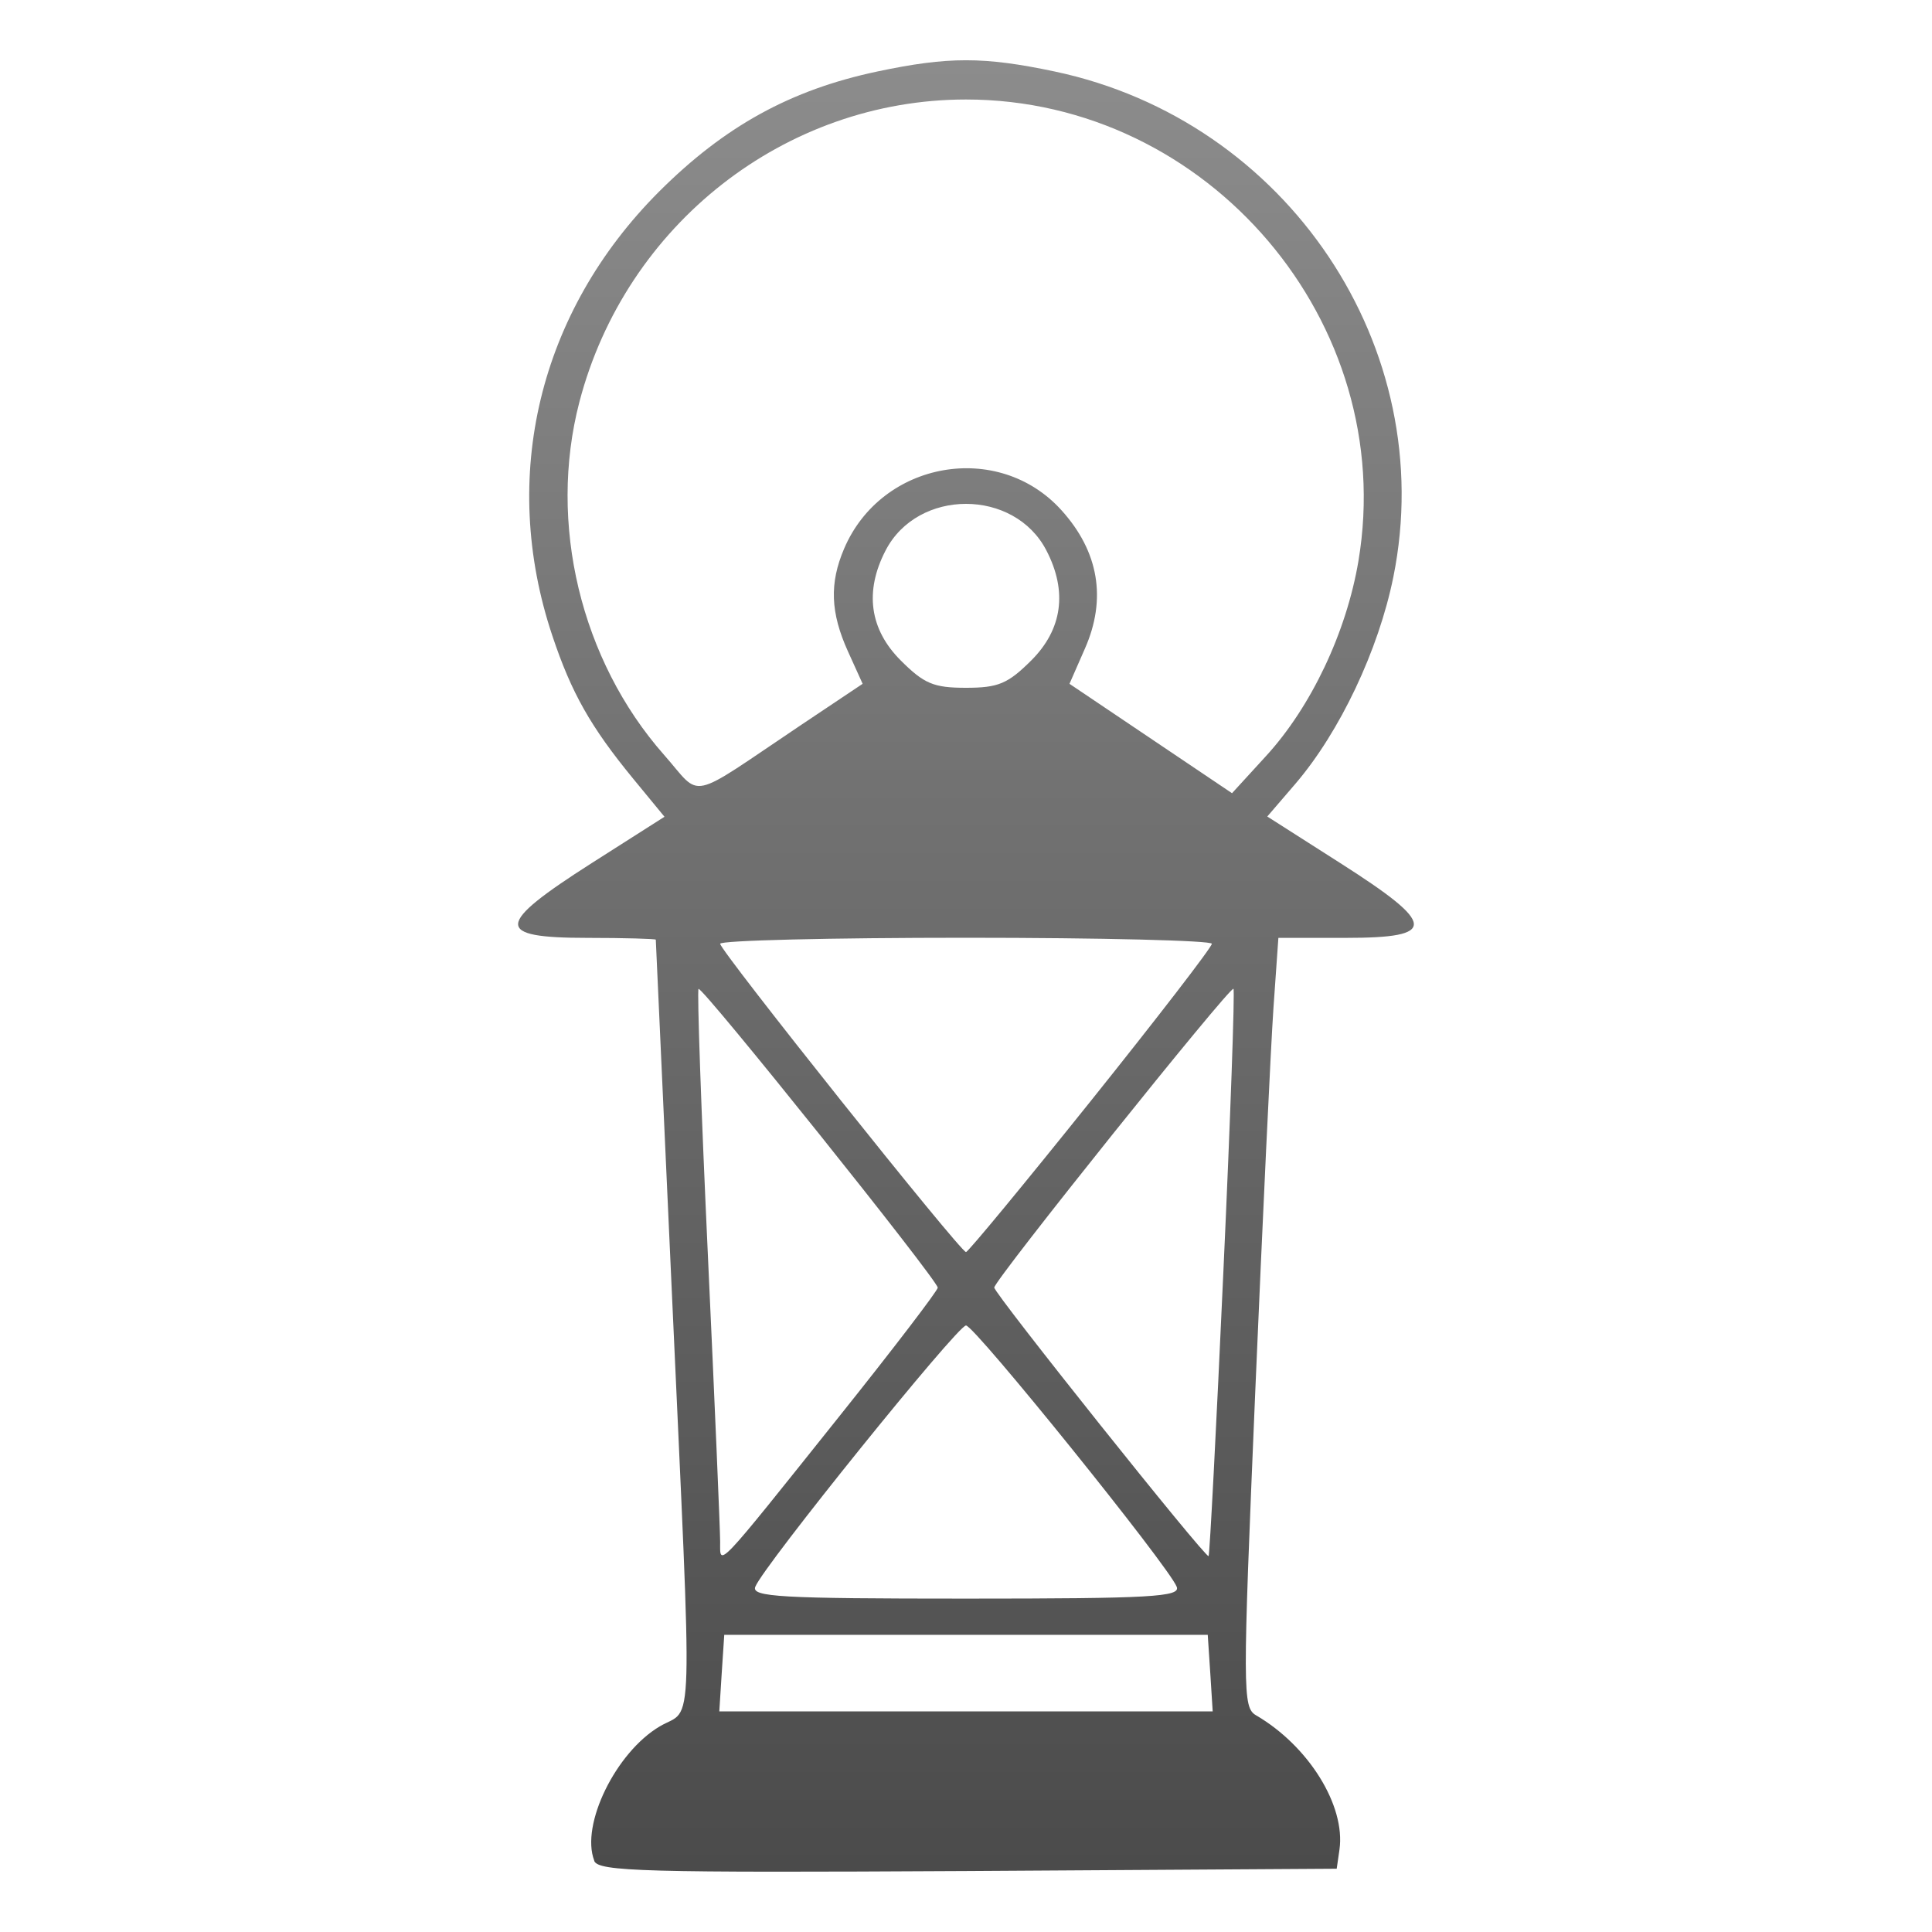<svg xmlns="http://www.w3.org/2000/svg" width="16" height="16" version="1.1">
 <defs>
  <style id="current-color-scheme" type="text/css">
    .ColorScheme-Text { color: #d3dae3; } .ColorScheme-Highlight { color:#5294e2; }
  </style>
  <linearGradient id="grey" x1="0%" x2="0%" y1="0%" y2="100%">
    <stop offset="0%" style="stop-color:#8C8C8C; stop-opacity:1"/>
    <stop offset="100%" style="stop-color:#4B4B4B; stop-opacity:1"/>
  </linearGradient>
 </defs>
 <rect fill="url(#grey)" class="ColorScheme-Text" width="4.625" height="3.594" x="16.34" y=".34" transform="matrix(1,0,0,1,0,0)"/>
  <path fill="url(#grey)" class="ColorScheme-Text" d="M 4.921 15.408 C 4.807 15.112 5.1 14.512 5.464 14.297 C 5.746 14.131 5.736 14.489 5.564 10.702 C 5.491 9.105 5.431 7.791 5.431 7.782 C 5.431 7.775 5.175 7.767 4.863 7.767 C 4.091 7.767 4.097 7.66 4.9 7.148 L 5.503 6.764 L 5.243 6.448 C 4.891 6.019 4.732 5.738 4.574 5.264 C 4.134 3.949 4.463 2.583 5.458 1.587 C 6.001 1.045 6.547 0.744 7.266 0.592 C 7.853 0.468 8.147 0.468 8.734 0.592 C 10.662 0.999 11.923 2.881 11.539 4.779 C 11.416 5.385 11.096 6.061 10.728 6.491 L 10.495 6.762 L 11.1 7.148 C 11.9 7.658 11.908 7.767 11.146 7.767 L 10.587 7.767 L 10.546 8.351 C 10.524 8.672 10.456 10.105 10.395 11.536 C 10.29 14.018 10.29 14.14 10.403 14.206 C 10.838 14.46 11.144 14.954 11.093 15.317 L 11.07 15.476 L 8.015 15.495 C 5.334 15.51 4.955 15.499 4.921 15.411 L 4.921 15.408 Z M 10.023 13.856 L 10.002 13.539 L 8 13.539 L 5.998 13.539 L 5.977 13.856 L 5.957 14.173 L 8 14.173 L 10.043 14.173 L 10.023 13.856 Z M 9.745 13.141 C 9.681 12.974 8.071 10.977 8 10.977 C 7.929 10.977 6.319 12.973 6.255 13.141 C 6.222 13.225 6.459 13.239 8 13.239 C 9.541 13.239 9.778 13.224 9.745 13.141 Z M 6.956 11.723 C 7.402 11.165 7.766 10.688 7.766 10.664 C 7.766 10.602 5.812 8.162 5.785 8.19 C 5.772 8.201 5.807 9.201 5.863 10.409 C 5.919 11.616 5.964 12.679 5.964 12.769 C 5.964 12.974 5.916 13.025 6.956 11.723 Z M 10.131 10.542 C 10.19 9.26 10.227 8.202 10.215 8.189 C 10.188 8.163 8.234 10.602 8.234 10.663 C 8.234 10.713 9.987 12.91 10.009 12.887 C 10.018 12.88 10.073 11.823 10.131 10.542 L 10.131 10.542 Z M 9.034 9.117 C 9.585 8.429 10.036 7.844 10.036 7.816 C 10.036 7.789 9.12 7.766 8 7.766 C 6.88 7.766 5.964 7.788 5.964 7.816 C 5.964 7.874 7.953 10.369 8 10.369 C 8.017 10.369 8.482 9.806 9.034 9.117 Z M 6.637 6.002 L 7.144 5.663 L 7.023 5.396 C 6.877 5.074 6.868 4.83 6.991 4.543 C 7.301 3.817 8.268 3.646 8.791 4.226 C 9.1 4.568 9.166 4.96 8.985 5.371 L 8.857 5.663 L 9.53 6.116 L 10.203 6.569 L 10.484 6.262 C 10.858 5.854 11.15 5.238 11.25 4.646 C 11.581 2.674 10.008 0.824 8 0.824 C 6.503 0.824 5.182 1.858 4.798 3.33 C 4.537 4.333 4.809 5.468 5.498 6.25 C 5.821 6.615 5.675 6.647 6.637 6.002 L 6.637 6.002 Z M 8.541 5.469 C 8.798 5.212 8.842 4.898 8.666 4.559 C 8.4 4.044 7.6 4.044 7.334 4.559 C 7.158 4.898 7.202 5.212 7.459 5.469 C 7.653 5.663 7.732 5.696 8 5.696 C 8.268 5.696 8.347 5.662 8.541 5.469 Z"/>
</svg>
